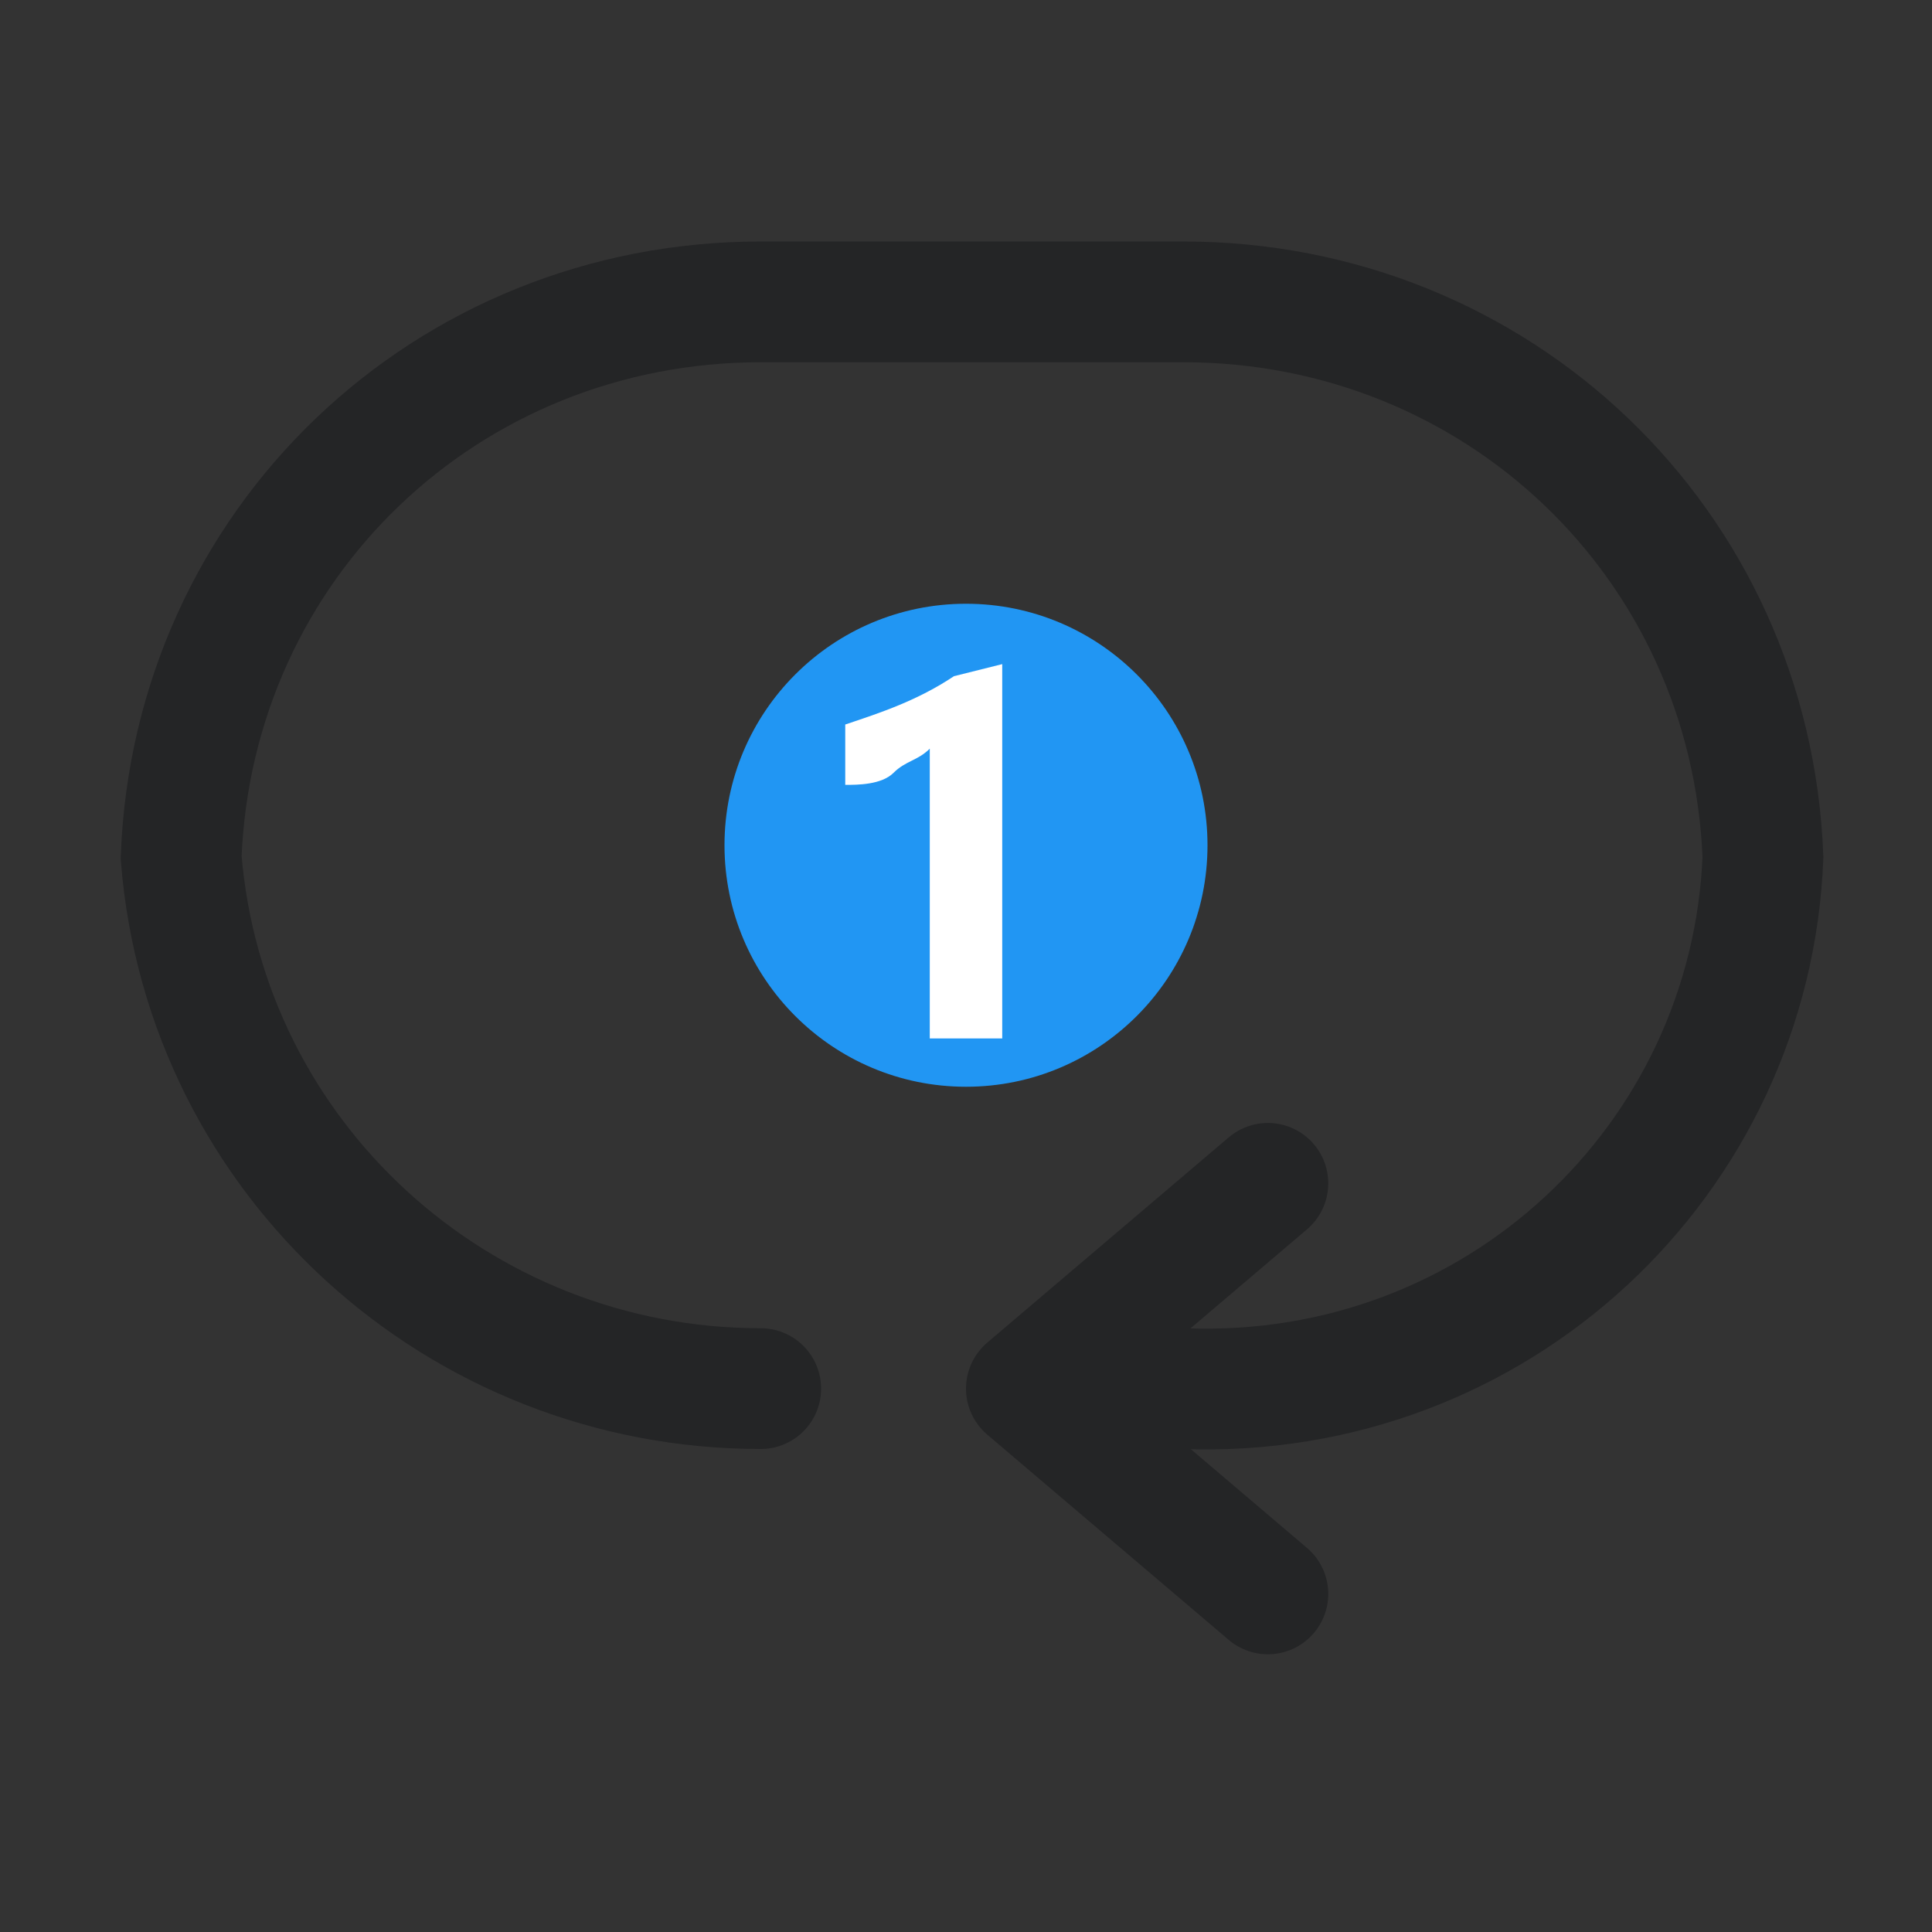 <?xml version="1.0" encoding="utf-8"?>
<!-- Generator: Adobe Illustrator 25.0.0, SVG Export Plug-In . SVG Version: 6.00 Build 0)  -->
<svg version="1.1" id="图层_1" xmlns="http://www.w3.org/2000/svg" xmlns:xlink="http://www.w3.org/1999/xlink" x="0px" y="0px"
	 viewBox="0 0 16 16" style="enable-background:new 0 0 16 16;" xml:space="preserve">
<rect x="0" y="0" width="16" height="16" fill="#333333" stroke="none"/>
<style type="text/css">
	.st0{opacity:0.75;}
	.st1{fill:none;stroke:#1F2022;stroke-linecap:round;stroke-miterlimit:10;}
	.st2{fill:none;stroke:#1F2022;stroke-linecap:round;stroke-linejoin:round;}
	.st3{fill:#2196F3;}
	.st4{fill:#FFFFFF;}
</style>
<g id="m">
	<g id="_16">
		<g class="st0">
			<path class="st1" d="M6.3,11.5c-2.5,0-4.6-1.9-4.8-4.4l0,0c0.1-2.6,2.2-4.6,4.8-4.6h3.5c2.6,0,4.7,2,4.8,4.6l0,0
				c-0.1,2.5-2.2,4.5-4.8,4.4h-1"/>
			<polyline class="st2" points="10.5,9.8 8.5,11.5 10.5,13.2 			"/>
		</g>
		<circle class="st3" cx="8" cy="7" r="2"/>
		<path class="st4" d="M8.3,5.5v3.1H7.7V6.2C7.6,6.3,7.5,6.3,7.4,6.4S7.1,6.5,7,6.5V6c0.3-0.1,0.6-0.2,0.9-0.4L8.3,5.5z"/>
	</g>
</g>
</svg>
